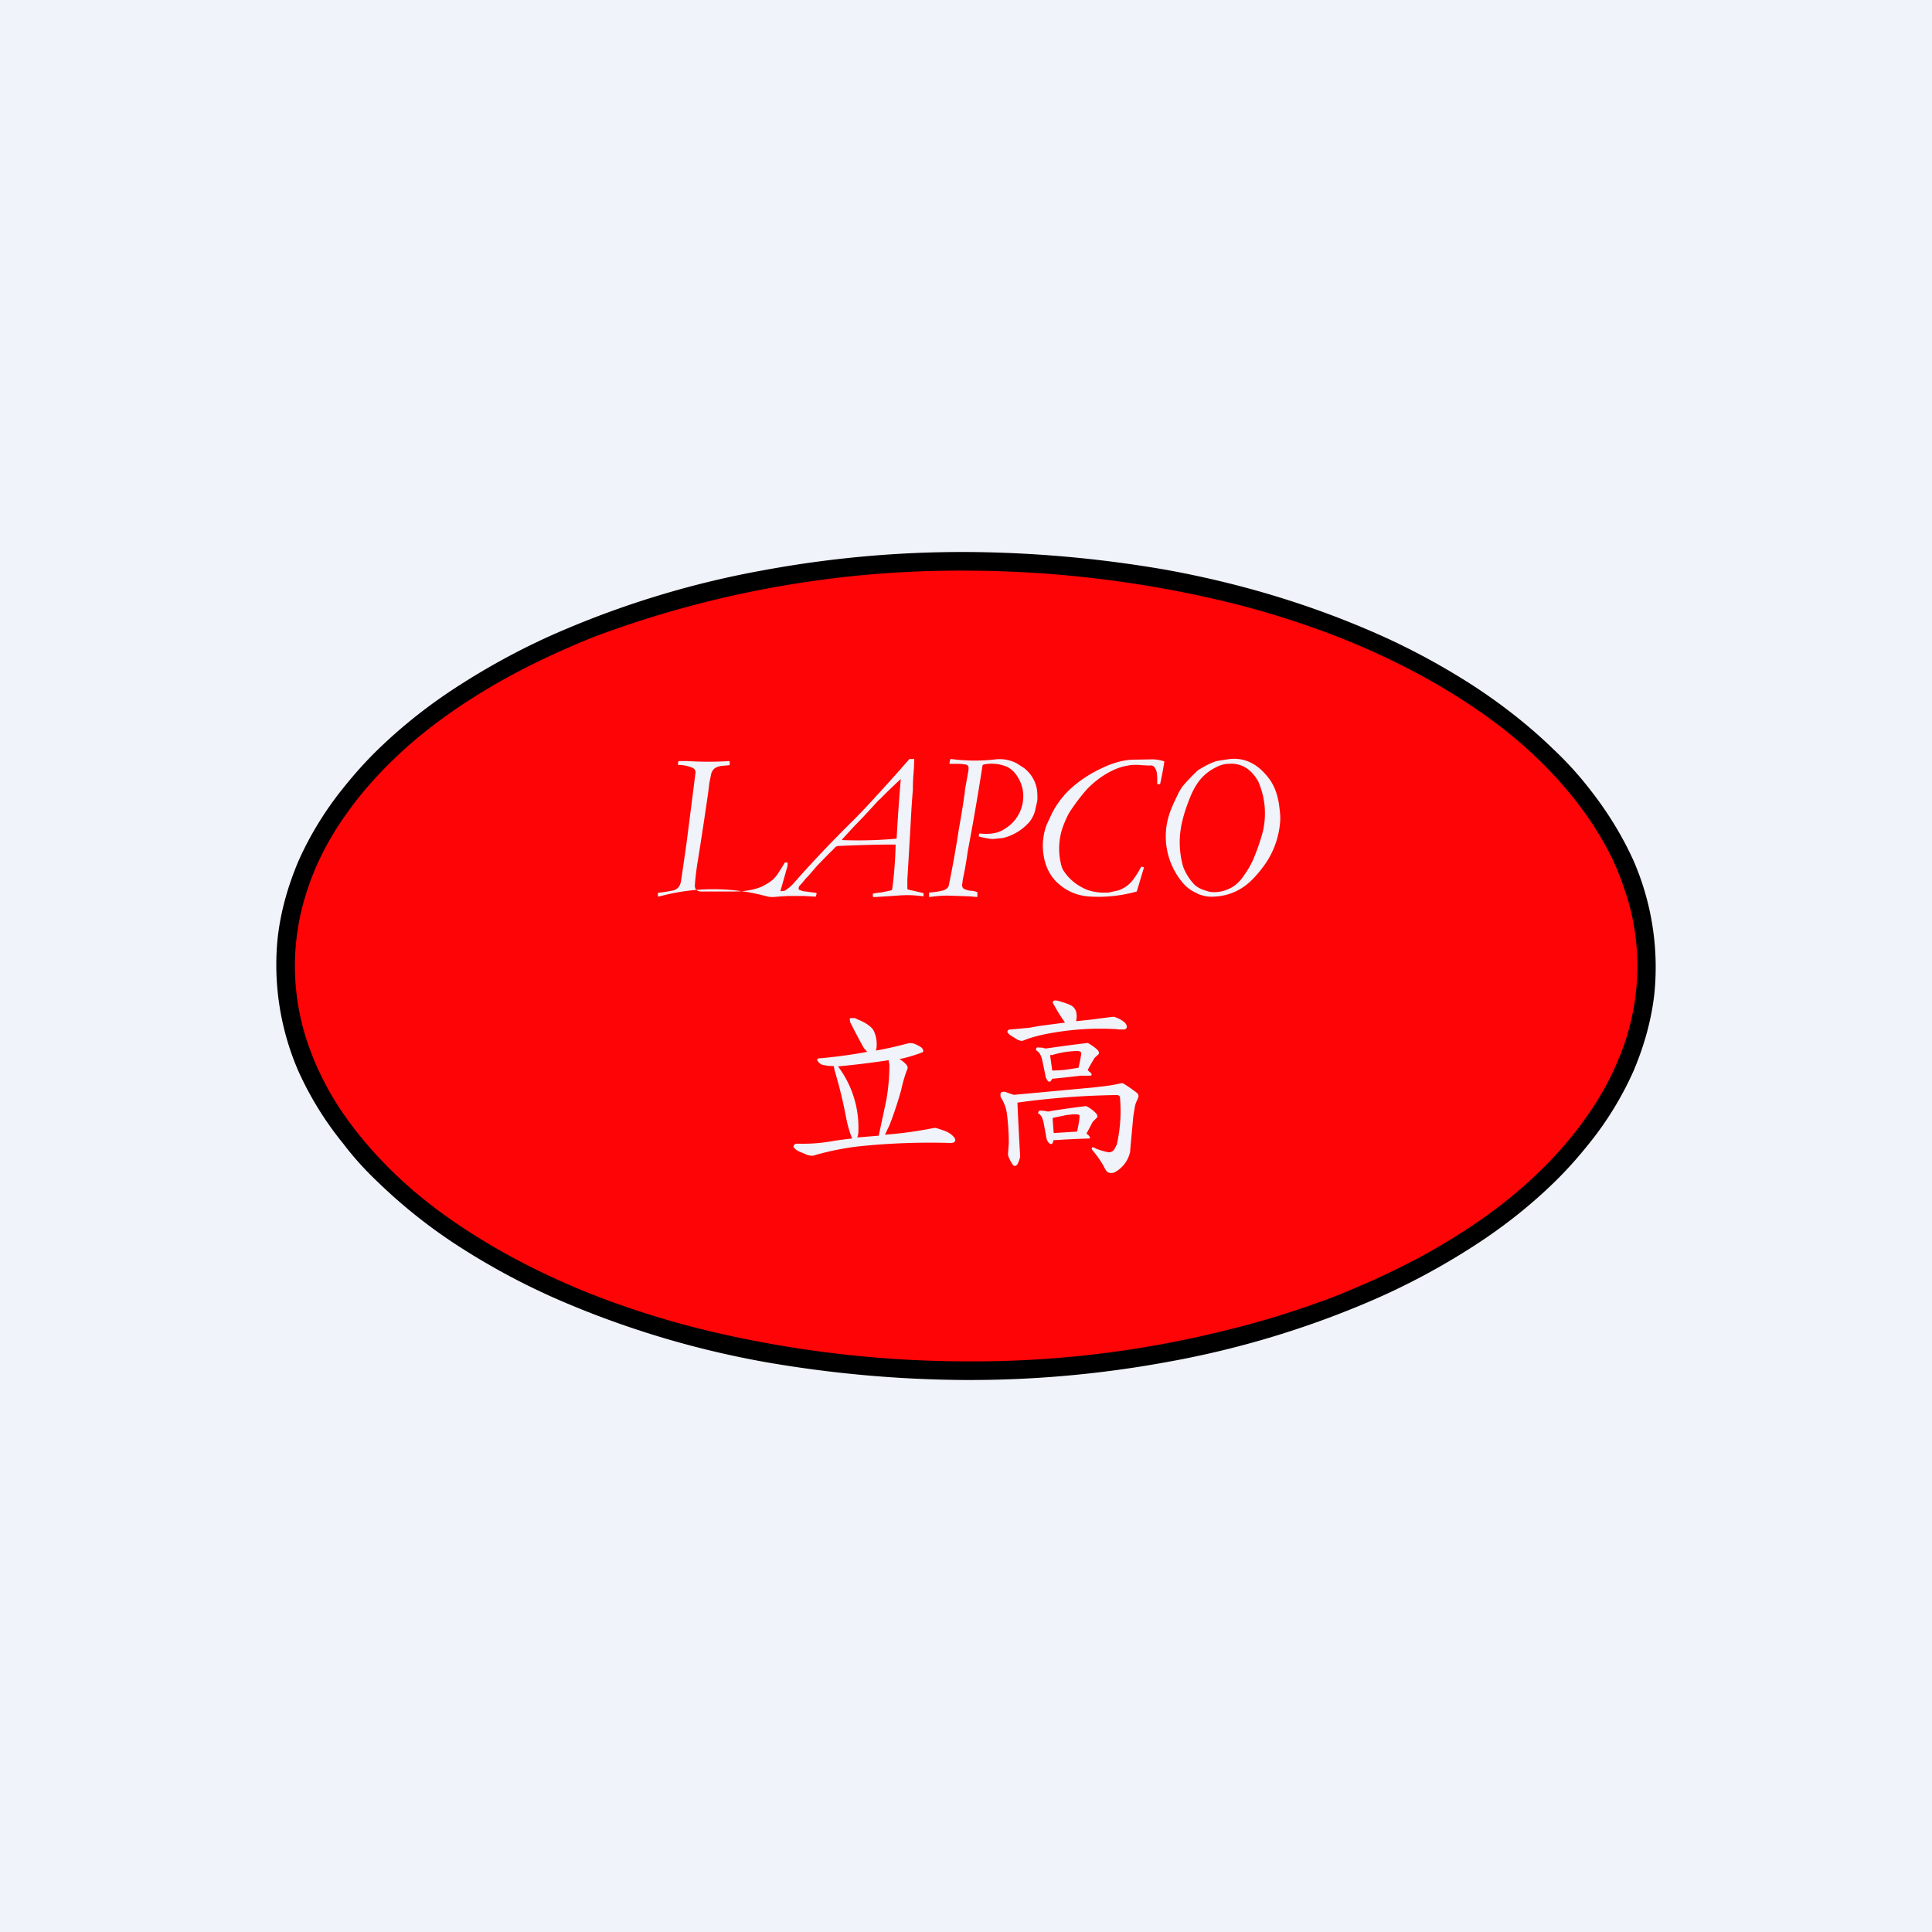 <!-- by TradeStack --><svg width="56" height="56" viewBox="0 0 56 56" xmlns="http://www.w3.org/2000/svg"><path fill="#F0F3FA" d="M0 0h56v56H0z"/><path d="M28 16h.04a34.92 34.92 0 0 1 5.78.52c2.08.38 4.02.96 5.84 1.74 1.06.45 2.07.99 3.02 1.6.86.56 1.65 1.18 2.36 1.87.36.34.7.71 1.02 1.12.53.67.96 1.37 1.29 2.1a7.74 7.74 0 0 1 .6 3.88c-.09.77-.3 1.5-.6 2.21a9.51 9.51 0 0 1-1.3 2.12c-.32.4-.65.77-1 1.11-.72.7-1.51 1.32-2.37 1.87-.95.61-1.96 1.15-3.02 1.6a26.98 26.98 0 0 1-5.84 1.74 31.66 31.66 0 0 1-5.78.52h-.08a34.92 34.92 0 0 1-5.78-.52 26.98 26.98 0 0 1-5.84-1.74c-1.06-.45-2.07-.99-3.02-1.6a15.32 15.32 0 0 1-2.36-1.87c-.36-.34-.7-.71-1.01-1.12a9.52 9.52 0 0 1-1.3-2.1 7.74 7.74 0 0 1-.6-3.88c.09-.77.3-1.5.6-2.21.33-.74.76-1.45 1.3-2.12.32-.4.65-.77 1-1.11.72-.7 1.51-1.32 2.37-1.87.95-.61 1.96-1.15 3.02-1.6a26.98 26.98 0 0 1 5.84-1.74 31.71 31.71 0 0 1 5.78-.52H28Z"/><path d="M47.46 28c0 .75-.12 1.5-.37 2.24a8.42 8.42 0 0 1-1.11 2.14c-.49.7-1.09 1.36-1.8 1.99-.7.62-1.52 1.2-2.42 1.73-.9.53-1.89 1-2.95 1.43a26 26 0 0 1-3.36 1.05 30.2 30.2 0 0 1-7.45.88 32.6 32.6 0 0 1-7.45-.88 26 26 0 0 1-3.36-1.05c-1.06-.42-2.05-.9-2.95-1.43-.9-.53-1.71-1.1-2.42-1.73-.71-.63-1.31-1.3-1.8-1.99a8.42 8.42 0 0 1-1.1-2.14 6.94 6.94 0 0 1 0-4.48c.24-.73.61-1.45 1.1-2.14.49-.7 1.09-1.36 1.8-1.99.7-.62 1.52-1.2 2.42-1.73.9-.53 1.89-1 2.95-1.43A30.2 30.2 0 0 1 28 16.54a32.6 32.6 0 0 1 7.45.88c1.18.28 2.3.64 3.36 1.05 1.06.42 2.05.9 2.95 1.43.9.53 1.71 1.1 2.42 1.73.71.63 1.31 1.3 1.8 1.99.49.7.86 1.4 1.1 2.14.26.74.38 1.49.38 2.24Z" fill="#FE0406"/><path fill-rule="evenodd" d="M34.7 25.9c.14.06.3.1.46.09.4-.01.76-.15 1.07-.43.13-.12.26-.27.38-.43a2.48 2.48 0 0 0 .5-1.4c0-.14-.02-.28-.04-.43-.05-.32-.16-.59-.34-.8-.31-.38-.67-.54-1.08-.5l-.27.04a.82.82 0 0 0-.25.07c-.13.05-.26.13-.4.21a5.8 5.8 0 0 0-.46.48c-.04.07-.1.15-.14.25-.1.2-.17.36-.22.5a2.08 2.08 0 0 0 .4 2.07c.11.12.24.21.38.27Zm-.07-.25c.07.06.15.11.27.15l.16.05a.99.99 0 0 0 .5-.06c.16-.06.3-.16.43-.32.13-.18.25-.36.34-.57.11-.26.2-.52.27-.78a2.3 2.3 0 0 0-.13-1.47c-.21-.37-.5-.54-.86-.51-.14 0-.28.05-.42.13-.13.07-.25.16-.36.28-.12.13-.22.3-.3.48-.1.24-.19.48-.25.73-.12.46-.11.91.01 1.35a1.54 1.54 0 0 0 .34.54Zm-6.15-3.47.03-.02a1.16 1.16 0 0 1 .69.07c.13.07.24.18.32.33a1 1 0 0 1 .14.49 1.1 1.1 0 0 1-.53.97c-.18.13-.43.17-.72.14-.02 0-.03 0-.03.02l-.01.04c0 .02 0 .03.02.03.14.04.27.06.38.07l.3-.03a1.48 1.48 0 0 0 .78-.48.94.94 0 0 0 .16-.34l.01-.06c.03-.12.05-.2.05-.26 0-.1 0-.2-.02-.3a1 1 0 0 0-.37-.59l-.22-.14c-.2-.1-.4-.13-.6-.11a5.09 5.09 0 0 1-1.29-.01c-.01 0-.02 0-.03.02l-.02.1s0 .02.02.02h.17c.07 0 .17 0 .28.02.04.01.07.03.08.06a.3.3 0 0 1 0 .1v.02l-.1.55-.01.12a1.05 1.05 0 0 0-.02.14 39.52 39.52 0 0 1-.15.9 31.42 31.42 0 0 1-.29 1.62c-.02.07-.08.11-.16.14-.12.03-.25.05-.39.06-.01 0-.02 0-.02.02v.09c0 .01 0 .02.02.02.2-.03.37-.04.53-.04a58.43 58.43 0 0 0 .62.02l.21.02c.02 0 .02 0 .02-.02v-.12a.73.73 0 0 0-.15-.04c-.09 0-.15-.02-.2-.04-.07-.02-.1-.07-.09-.15l.02-.15a10.65 10.65 0 0 0 .14-.8 75.38 75.38 0 0 0 .43-2.5Zm4.89 0c.05.02.09.04.1.07.03.04.05.09.06.14.01.1.02.2.01.32l.01.02h.06c.01 0 .02 0 .02-.02a9.61 9.61 0 0 0 .12-.64 1.12 1.12 0 0 0-.34-.06l-.6.01c-.2.01-.41.06-.63.14-.5.2-.91.46-1.25.8-.17.18-.32.38-.44.62l-.15.32c-.13.35-.15.71-.05 1.08.06.22.17.41.31.56.26.26.56.4.9.44a4.1 4.1 0 0 0 1.45-.14 220.6 220.6 0 0 0 .21-.7l-.07-.02h-.01c-.1.19-.18.3-.23.37a.88.88 0 0 1-.44.32l-.27.06c-.3.02-.57-.03-.78-.15a1.4 1.4 0 0 1-.53-.48.5.5 0 0 1-.06-.13 1.91 1.91 0 0 1 .04-1.15c.07-.18.13-.32.2-.43a5.64 5.64 0 0 1 .51-.67c.24-.24.5-.43.8-.56.12-.05.24-.09.38-.11.07-.02.16-.02.27-.02a6.2 6.2 0 0 0 .4.02Zm-10.75 3.65c.05 0 .1 0 .14-.02a1.44 1.44 0 0 0 .21-.17 35.21 35.21 0 0 1 1.67-1.77 16.53 16.53 0 0 0 .68-.71 64.69 64.69 0 0 0 .76-.84 193.15 193.15 0 0 0 .28-.32h.14v.02l-.01.25-.02.26a5.91 5.91 0 0 0-.01.36 27.05 27.05 0 0 0-.06.9 285.62 285.62 0 0 1-.1 1.7v.28l.04.02a10.03 10.03 0 0 1 .43.1v.09h-.02a3.1 3.1 0 0 0-.74-.02l-.31.02-.32.02h-.07l-.01-.02v-.07l.01-.01.12-.02c.13-.01.25-.04.39-.07.02 0 .03-.02.04-.03a11.4 11.4 0 0 0 .1-1.3h-.15c-.32 0-.81.01-1.49.04-.06 0-.1.02-.14.07a.98.98 0 0 1-.1.1l-.12.12-.28.29-.26.3-.07.07a2.27 2.27 0 0 1-.17.2.12.12 0 0 0-.03.1l.01.02.11.04.38.05c.01 0 .02.01.02.03l-.02.06c0 .02-.01.02-.02.02l-.33-.02h-.34c-.23 0-.4.02-.53.03h-.09l-.08-.01a5.93 5.93 0 0 0-3.17 0c-.02-.01-.02-.02-.02-.03v-.08a6.03 6.03 0 0 0 .39-.06c.16-.02.25-.11.28-.28l.15-1.03a541.68 541.68 0 0 0 .27-2.12c0-.07-.04-.12-.1-.14a1.13 1.13 0 0 0-.4-.08c-.01 0-.02 0-.01-.01l.01-.09.02-.01h.25a9.37 9.37 0 0 0 1.2 0c.01 0 .02 0 .02.02v.08c0 .02-.01.02-.02.02l-.21.02a.48.48 0 0 0-.19.06.3.3 0 0 0-.12.19l-.05.25-.03.25a118 118 0 0 1-.3 1.98 8 8 0 0 0-.09.73c0 .06.01.1.05.14a.2.2 0 0 0 .13.04h.95c.26 0 .52-.03.76-.12.1-.04.2-.1.29-.16.1-.07.17-.15.23-.24a10.93 10.93 0 0 0 .2-.32h.07l.01.01c0 .05 0 .1-.02.15l-.19.67Zm2.87-2.65a15.45 15.45 0 0 1 .62-.6 57.32 57.32 0 0 0-.12 1.71c0 .01 0 .02-.02.02a12.16 12.16 0 0 1-1.56.04v-.02a46.76 46.76 0 0 1 .33-.36l.29-.3.46-.5ZM25.39 30.45v-.01a.36.36 0 0 0 .02-.13.9.9 0 0 0-.07-.4.34.34 0 0 0-.08-.12c-.1-.1-.23-.17-.37-.23h-.01a.96.96 0 0 0-.1-.05h-.1c-.03 0-.05 0-.05.03l.01.08a17.07 17.07 0 0 0 .4.76l.09.1v.01a15.02 15.02 0 0 1-1.41.19.04.04 0 0 0-.03.02v.04c.05.07.1.12.18.13.09.02.18.03.28.03.01 0 .02 0 .02.02l.02.1a13.52 13.52 0 0 1 .34 1.4 3.15 3.15 0 0 0 .17.58 12.73 12.73 0 0 0-.54.07 4.77 4.77 0 0 1-1.02.08c-.06 0-.1 0-.11.03-.04.03-.04.07 0 .1.02.03.06.06.12.09l.26.11c.08.02.15.03.22 0 .42-.12.83-.2 1.24-.25a19.87 19.87 0 0 1 2.68-.1c.1 0 .14-.04.14-.08 0-.05-.04-.1-.11-.16a.67.67 0 0 0-.17-.1 3.3 3.3 0 0 0-.3-.1l-.12.02a11.45 11.45 0 0 1-1.34.18l.13-.27c.13-.33.24-.67.34-1.02a3.99 3.99 0 0 1 .19-.64.15.15 0 0 0-.04-.1.71.71 0 0 0-.2-.16 4.3 4.3 0 0 0 .67-.2c.02-.01.03-.04.01-.08a.15.15 0 0 0-.06-.07 1.03 1.03 0 0 0-.2-.1.34.34 0 0 0-.2 0c-.3.08-.6.15-.9.2Zm-.51 2.35c0 .06-.01.11-.03.17l.6-.05h.02l.22-1.03a6 6 0 0 0 .09-1.04.69.69 0 0 1-.02-.1v-.02a25.47 25.47 0 0 1-1.47.18 2.95 2.95 0 0 1 .59 1.9ZM31.66 29.55a84.5 84.5 0 0 1-.47.05.55.55 0 0 0 .01-.23.3.3 0 0 0-.16-.23 1.68 1.68 0 0 0-.27-.1c-.14-.05-.22-.05-.24-.02-.02.02-.02.05 0 .07a4.86 4.86 0 0 0 .34.55l-.76.1-.27.05-.56.05c-.04 0-.07.02-.08.06v.02l.06.07.24.15.09.03c.02 0 .06 0 .1-.02.17-.07.36-.12.54-.16a8.13 8.13 0 0 1 2.13-.16l.07.01h.16c.06-.02.08-.05.07-.1a.22.22 0 0 0-.08-.12.9.9 0 0 0-.3-.15 45.57 45.57 0 0 0-.62.08Zm-.13 1.47.04.04a.2.2 0 0 1 .07.07v.03l-.03.02h-.28a64.56 64.56 0 0 1-.84.09c0 .03-.02.05-.04.07-.02.02-.05.02-.07 0a.39.39 0 0 1-.07-.12 17.1 17.1 0 0 0-.11-.53c-.03-.11-.08-.2-.16-.24l-.01-.02c0-.04.01-.07.05-.07l.15.01a.2.2 0 0 0 .09.02l.15-.02a37.08 37.08 0 0 1 1.06-.14c.14.08.23.15.29.21.04.05.04.09.02.12l-.11.1a4.98 4.98 0 0 0-.2.35Zm-1.03-.44c.2-.06.4-.1.61-.11.16-.02.24 0 .23.08a4.57 4.57 0 0 1-.08.4l-.39.06a4.86 4.86 0 0 1-.37.02l-.06-.43c0-.01 0-.02.02-.02h.04Zm-1.01 1.38a132.32 132.32 0 0 0 .08 1.57 1 1 0 0 1-.07.2.1.1 0 0 1-.07.06c-.02.01-.04 0-.06-.01a1.17 1.17 0 0 1-.14-.26.21.21 0 0 1-.01-.1l.02-.29c0-.3-.02-.6-.06-.89a1.17 1.17 0 0 0-.15-.4.28.28 0 0 1-.03-.06v-.07c0-.03.02-.05.05-.06a.2.2 0 0 1 .09 0l.2.07c.03.01.06.02.09.01l.33-.03 1.94-.18.17-.02c.2-.02.41-.05.62-.1.03-.01.07 0 .11.03a4.38 4.38 0 0 1 .37.26c.02.03.03.06.03.1l-.04.1a.78.78 0 0 0-.06.16l-.05.3a429.18 429.18 0 0 1-.09.98v.04a.88.88 0 0 1-.4.58.3.3 0 0 1-.12.05c-.06 0-.1 0-.14-.03a.38.38 0 0 1-.08-.11c-.1-.2-.23-.37-.36-.53-.02-.02-.02-.03-.01-.06v-.01c.03-.01.07 0 .13.04l.06.02c.14.05.24.07.3.08.06 0 .1-.02.15-.07l.08-.15a4.39 4.39 0 0 0 .09-1.4l-.06-.04a23.17 23.17 0 0 0-2.91.22Zm1.05 1.08-.02.07c-.01.03-.03.05-.05.05-.04 0-.08-.03-.12-.11a.56.56 0 0 1-.03-.13l-.07-.38a.83.83 0 0 0-.04-.13.28.28 0 0 0-.1-.13c-.01 0-.02 0-.02-.02l.01-.04c.01-.02.03-.03.05-.03l.13.01.1.02.1-.02a29.94 29.94 0 0 1 1-.14c.11.05.2.12.28.2a.2.2 0 0 1 .04.06c.01.03.01.05 0 .07l-.13.13a7.62 7.62 0 0 1-.18.34c.05.03.08.06.1.1V33h-.01a26.95 26.95 0 0 0-1.04.05Zm.37-.72.18-.02h.1c.05 0 .08.01.1.03v.07a3.95 3.95 0 0 1-.07.4l-.66.04c-.01 0-.02 0-.02-.02l-.03-.4.02-.02.38-.08Z" fill="#F0F3FA"/></svg>